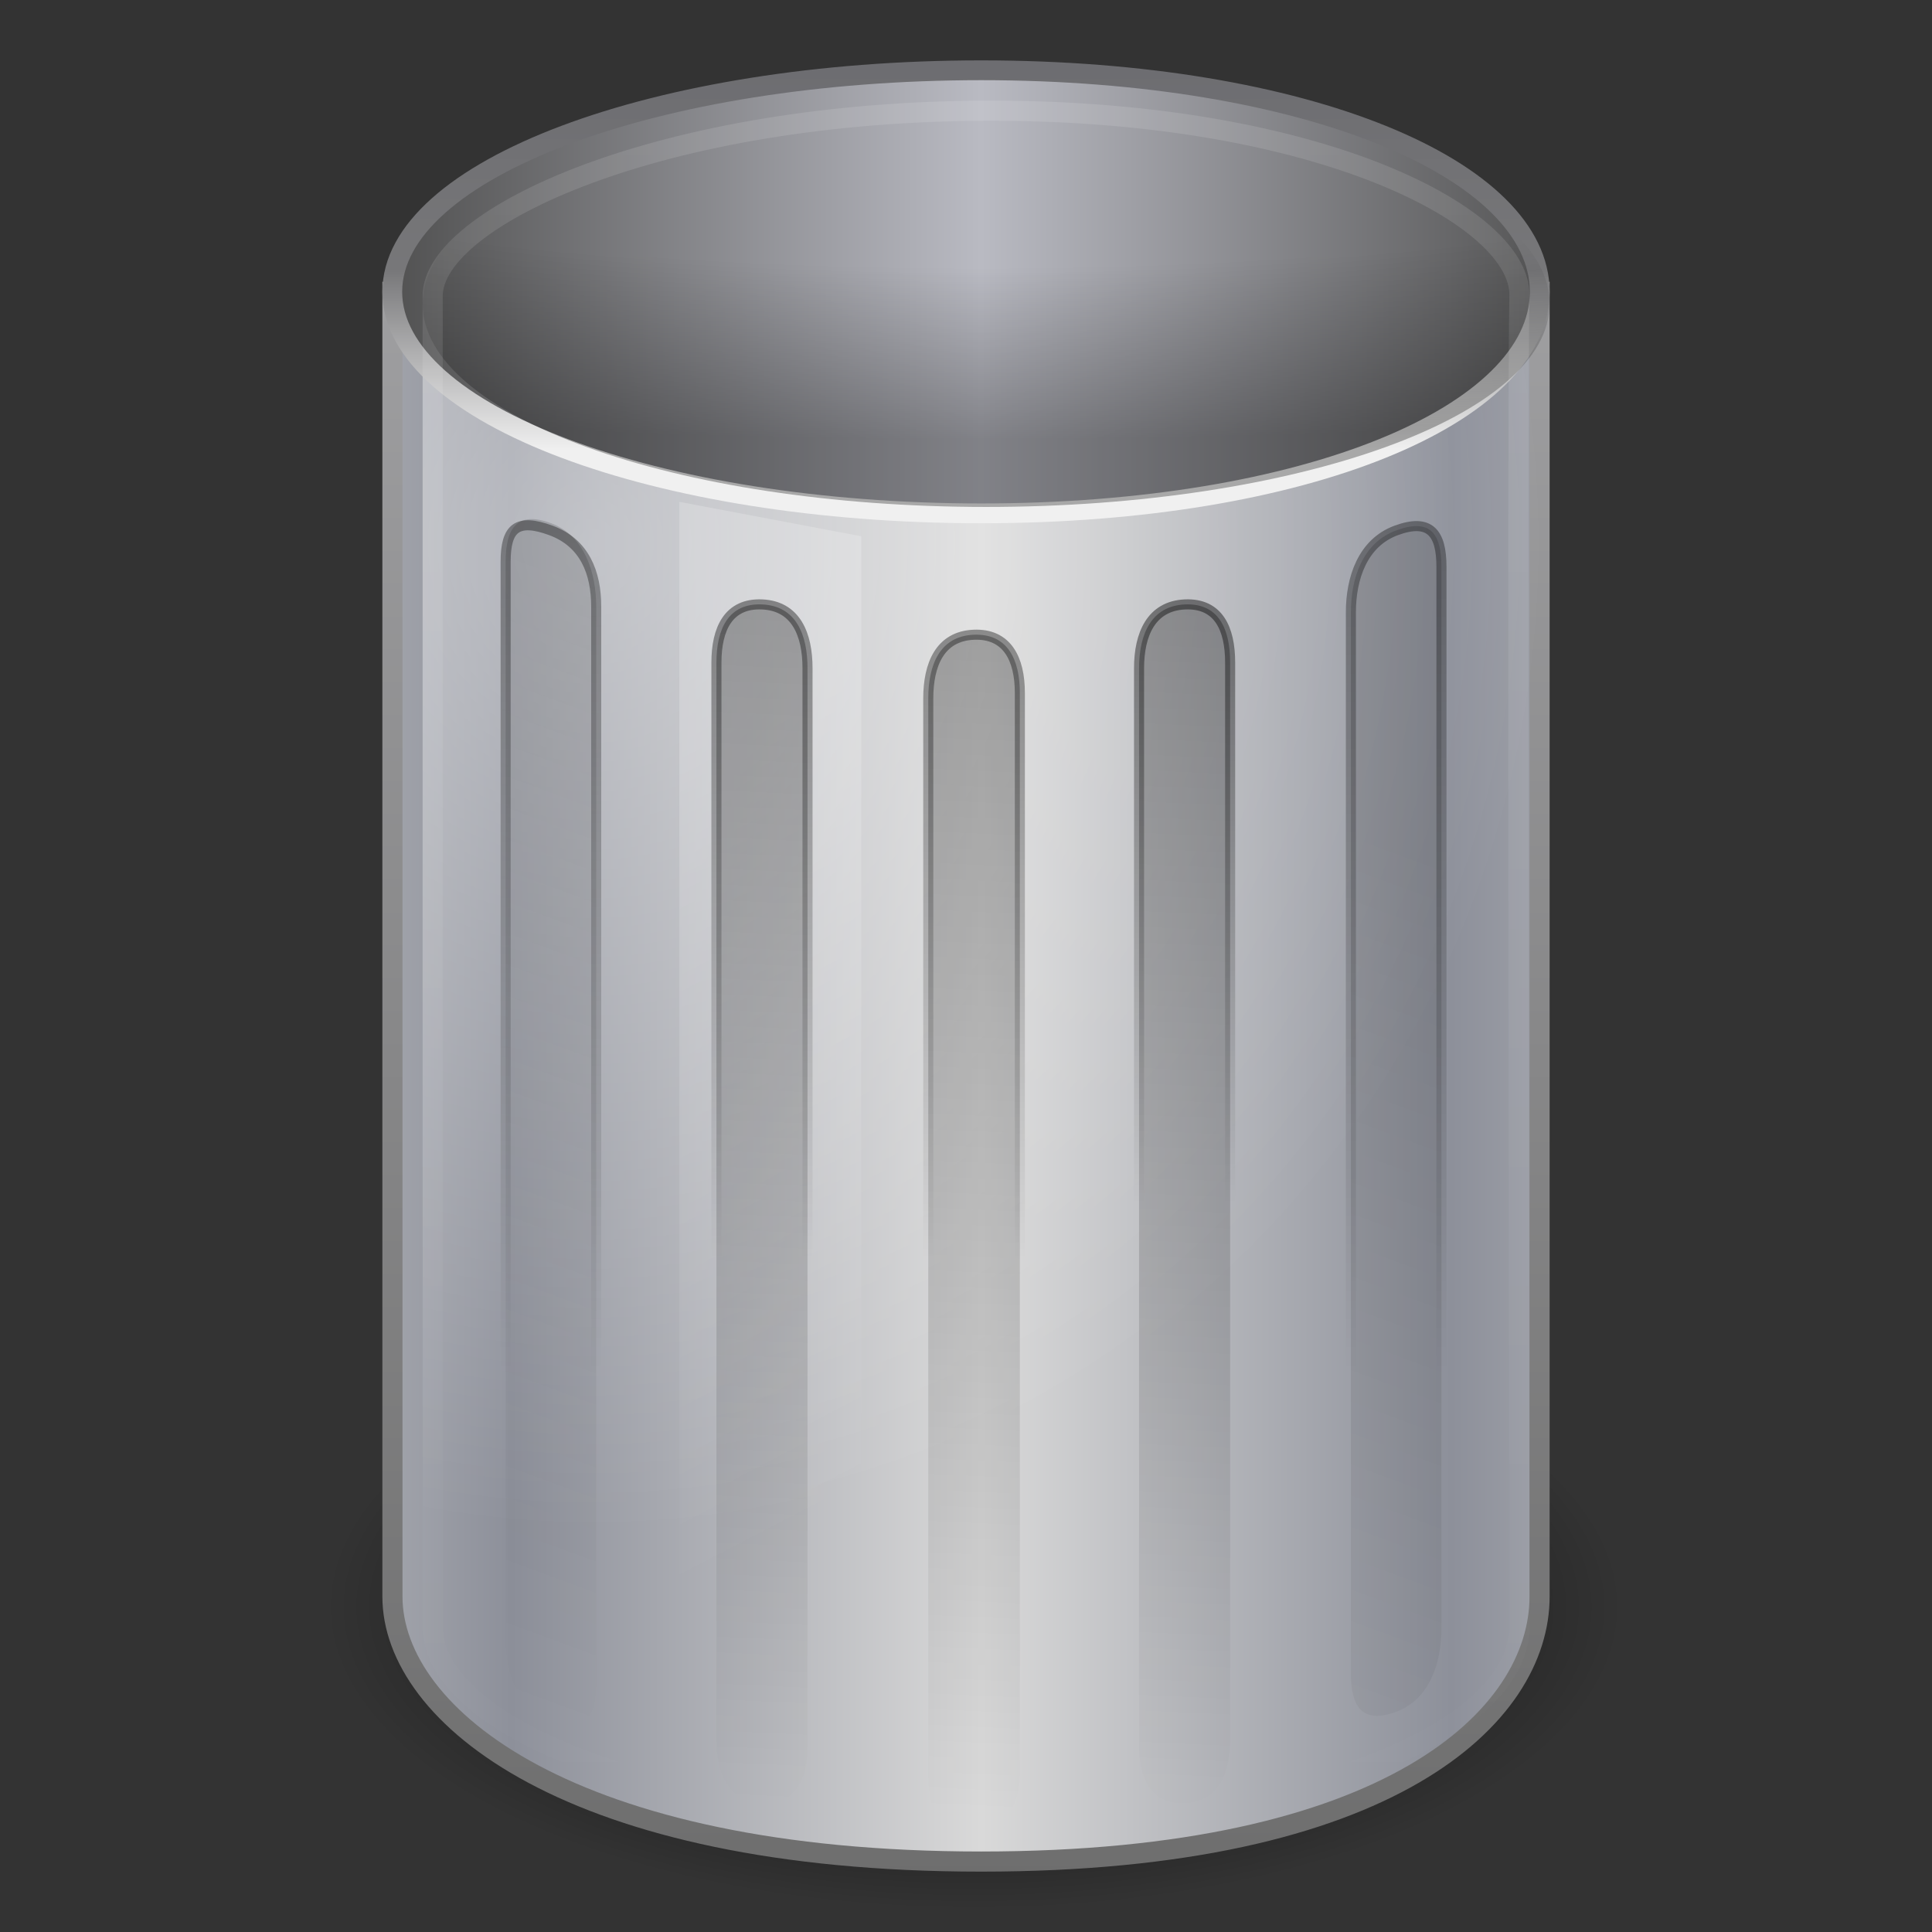 <?xml version="1.0" encoding="UTF-8" standalone="no"?>
<!-- Created with Inkscape (http://www.inkscape.org/) -->

<svg
   xmlns:dc="http://purl.org/dc/elements/1.1/"
   xmlns:cc="http://creativecommons.org/ns#"
   xmlns:rdf="http://www.w3.org/1999/02/22-rdf-syntax-ns#"
   xmlns:svg="http://www.w3.org/2000/svg"
   xmlns="http://www.w3.org/2000/svg"
   xmlns:xlink="http://www.w3.org/1999/xlink"
   xmlns:sodipodi="http://sodipodi.sourceforge.net/DTD/sodipodi-0.dtd"
   xmlns:inkscape="http://www.inkscape.org/namespaces/inkscape"
   version="1.0"
   width="96"
   height="96"
   id="svg3695"
   inkscape:version="0.91 r13725"
   sodipodi:docname="user-trash.svg"
   inkscape:export-filename="/home/sergio/Pictures/elementary-xfce-new/user-trash__.png"
   inkscape:export-xdpi="90"
   inkscape:export-ydpi="90">
  <rect width="100%" height="100%" fill="#333333" stroke="none"/>
  <sodipodi:namedview
     pagecolor="#ffffff"
     bordercolor="#666666"
     borderopacity="1"
     objecttolerance="10"
     gridtolerance="10"
     guidetolerance="10"
     inkscape:pageopacity="0"
     inkscape:pageshadow="2"
     inkscape:window-width="1920"
     inkscape:window-height="1030"
     id="namedview11263"
     showgrid="false"
     inkscape:snap-global="true"
     inkscape:zoom="1"
     inkscape:cx="29.65507"
     inkscape:cy="51.646811"
     inkscape:window-x="0"
     inkscape:window-y="25"
     inkscape:window-maximized="1"
     inkscape:current-layer="svg3695"
     inkscape:snap-bbox="true"
     inkscape:bbox-paths="true"
     inkscape:bbox-nodes="true"
     inkscape:snap-bbox-edge-midpoints="true">
    <inkscape:grid
       type="xygrid"
       id="grid3062"
       empspacing="5"
       visible="true"
       enabled="true"
       snapvisiblegridlinesonly="true" />
  </sodipodi:namedview>
  <defs
     id="defs3697">
    <linearGradient
       inkscape:collect="always"
       id="linearGradient3835">
      <stop
         style="stop-color:#000000;stop-opacity:1;"
         offset="0"
         id="stop3837" />
      <stop
         style="stop-color:#000000;stop-opacity:0;"
         offset="1"
         id="stop3839" />
    </linearGradient>
    <linearGradient
       inkscape:collect="always"
       id="linearGradient3825">
      <stop
         style="stop-color:#000000;stop-opacity:1;"
         offset="0"
         id="stop3827" />
      <stop
         style="stop-color:#000000;stop-opacity:0;"
         offset="1"
         id="stop3829" />
    </linearGradient>
    <linearGradient
       inkscape:collect="always"
       id="linearGradient3815">
      <stop
         style="stop-color:#000000;stop-opacity:1;"
         offset="0"
         id="stop3817" />
      <stop
         style="stop-color:#000000;stop-opacity:0;"
         offset="1"
         id="stop3819" />
    </linearGradient>
    <linearGradient
       id="linearGradient5060">
      <stop
         id="stop5062"
         style="stop-color:#000000;stop-opacity:1"
         offset="0" />
      <stop
         id="stop5064"
         style="stop-color:#000000;stop-opacity:0"
         offset="1" />
    </linearGradient>
    <linearGradient
       id="linearGradient3384">
      <stop
         id="stop3386"
         style="stop-color:#6e6e6e;stop-opacity:1"
         offset="0" />
      <stop
         id="stop3388"
         style="stop-color:#9f9fa1;stop-opacity:1"
         offset="1" />
    </linearGradient>
    <linearGradient
       id="linearGradient2793-2-0-403">
      <stop
         id="stop4645"
         style="stop-color:#8d909a;stop-opacity:1"
         offset="0" />
      <stop
         id="stop4647"
         style="stop-color:#d9d9d9;stop-opacity:1"
         offset="1" />
    </linearGradient>
    <linearGradient
       id="linearGradient3355-273">
      <stop
         id="stop4657"
         style="stop-color:#f0f0f0;stop-opacity:1"
         offset="0" />
      <stop
         id="stop3619"
         style="stop-color:#777779;stop-opacity:1"
         offset="0.45" />
      <stop
         id="stop4659"
         style="stop-color:#6c6c70;stop-opacity:1"
         offset="1" />
    </linearGradient>
    <linearGradient
       id="linearGradient3320">
      <stop
         id="stop3323"
         style="stop-color:#4e4e4e;stop-opacity:1"
         offset="0" />
      <stop
         id="stop3325"
         style="stop-color:#b9bac2;stop-opacity:1"
         offset="1" />
    </linearGradient>
    <linearGradient
       id="linearGradient3627">
      <stop
         id="stop3629"
         style="stop-color:#000000;stop-opacity:0"
         offset="0" />
      <stop
         id="stop3190"
         style="stop-color:#000000;stop-opacity:0"
         offset="0.5" />
      <stop
         id="stop3631"
         style="stop-color:#000000;stop-opacity:1"
         offset="1" />
    </linearGradient>
    <linearGradient
       id="linearGradient3254-8-457">
      <stop
         id="stop4669"
         style="stop-color:#ffffff;stop-opacity:1"
         offset="0" />
      <stop
         id="stop4671"
         style="stop-color:#ffffff;stop-opacity:0"
         offset="1" />
    </linearGradient>
    <linearGradient
       id="linearGradient3254-3-182">
      <stop
         id="stop4663"
         style="stop-color:#ffffff;stop-opacity:1"
         offset="0" />
      <stop
         id="stop4665"
         style="stop-color:#ffffff;stop-opacity:0"
         offset="1" />
    </linearGradient>
    <linearGradient
       id="linearGradient3205">
      <stop
         id="stop3207"
         style="stop-color:#000000;stop-opacity:1"
         offset="0" />
      <stop
         id="stop3209"
         style="stop-color:#000000;stop-opacity:0"
         offset="1" />
    </linearGradient>
    <linearGradient
       inkscape:collect="always"
       xlink:href="#linearGradient3205"
       id="linearGradient3032"
       gradientUnits="userSpaceOnUse"
       gradientTransform="matrix(2.017,0.093,0,2.019,5.242,-3.186)"
       x1="24"
       y1="15.502"
       x2="24"
       y2="45" />
    <linearGradient
       inkscape:collect="always"
       xlink:href="#linearGradient3205"
       id="linearGradient3035"
       gradientUnits="userSpaceOnUse"
       gradientTransform="matrix(2.017,0.744,0,2.019,0.717,-11.323)"
       x1="24"
       y1="13.506"
       x2="24"
       y2="43" />
    <linearGradient
       inkscape:collect="always"
       xlink:href="#linearGradient3254-3-182"
       id="linearGradient3038"
       gradientUnits="userSpaceOnUse"
       gradientTransform="matrix(1.808,0,0,2.693,10.248,-16.444)"
       x1="12.25"
       y1="20.231"
       x2="17.125"
       y2="34.174" />
    <radialGradient
       inkscape:collect="always"
       xlink:href="#linearGradient3627"
       id="radialGradient3044"
       gradientUnits="userSpaceOnUse"
       gradientTransform="matrix(0,1.171,-6.315,2.4538199e-7,98.206,-23.092)"
       spreadMethod="pad"
       cx="23.817"
       cy="7.826"
       fx="23.817"
       fy="7.826"
       r="14.508" />
    <linearGradient
       inkscape:collect="always"
       xlink:href="#linearGradient3320"
       id="linearGradient3047"
       gradientUnits="userSpaceOnUse"
       spreadMethod="reflect"
       x1="9"
       y1="8"
       x2="24"
       y2="8"
       gradientTransform="matrix(2.017,0,0,1.999,0.345,-1.488)" />
    <linearGradient
       inkscape:collect="always"
       xlink:href="#linearGradient3355-273"
       id="linearGradient3049"
       gradientUnits="userSpaceOnUse"
       gradientTransform="matrix(2.34,0,0,2.746,-7.395,-3.352)"
       x1="24"
       y1="9.373"
       x2="24"
       y2="2.097" />
    <radialGradient
       inkscape:collect="always"
       xlink:href="#linearGradient3254-8-457"
       id="radialGradient3052"
       gradientUnits="userSpaceOnUse"
       gradientTransform="matrix(0,3.404,-3.291,0,98.646,-38.735)"
       spreadMethod="pad"
       cx="19.308"
       cy="21.029"
       fx="19.308"
       fy="21.029"
       r="14.5" />
    <linearGradient
       inkscape:collect="always"
       xlink:href="#linearGradient2793-2-0-403"
       id="linearGradient3055"
       gradientUnits="userSpaceOnUse"
       gradientTransform="matrix(2.437,0,0,3.079,-3.651,-32.209)"
       spreadMethod="reflect"
       x1="11.931"
       y1="26.411"
       x2="21.515"
       y2="26.411" />
    <linearGradient
       inkscape:collect="always"
       xlink:href="#linearGradient3384"
       id="linearGradient3057"
       gradientUnits="userSpaceOnUse"
       gradientTransform="matrix(2.017,0,0,2.026,0.342,2.344)"
       x1="31.048"
       y1="45"
       x2="31.048"
       y2="5.5" />
    <radialGradient
       inkscape:collect="always"
       xlink:href="#linearGradient5060"
       id="radialGradient3060"
       gradientUnits="userSpaceOnUse"
       gradientTransform="matrix(0.681,0,0,0.318,5.691,45.488)"
       cx="62.712"
       cy="108.025"
       fx="62.712"
       fy="108.025"
       r="47.383" />
    <linearGradient
       inkscape:collect="always"
       xlink:href="#linearGradient3205"
       id="linearGradient5339"
       gradientUnits="userSpaceOnUse"
       gradientTransform="matrix(2.017,0.093,0,2.019,-3.758,-3.186)"
       x1="24"
       y1="15.502"
       x2="24"
       y2="45" />
    <linearGradient
       inkscape:collect="always"
       xlink:href="#linearGradient3254-8-457"
       id="linearGradient5341"
       gradientUnits="userSpaceOnUse"
       gradientTransform="matrix(2.466,0,0,3.919,-8.71,-64.2)"
       x1="23.5"
       y1="10.996"
       x2="23.5"
       y2="39.851" />
    <linearGradient
       inkscape:collect="always"
       xlink:href="#linearGradient3815"
       id="linearGradient3821"
       x1="34.44"
       y1="18.596"
       x2="34.44"
       y2="46.219"
       gradientUnits="userSpaceOnUse"
       gradientTransform="matrix(1.5,0,0,1.506,-0.375,-1.506)" />
    <linearGradient
       inkscape:collect="always"
       xlink:href="#linearGradient3825"
       id="linearGradient3831"
       x1="35.095"
       y1="19.21"
       x2="35.095"
       y2="42.53"
       gradientUnits="userSpaceOnUse"
       gradientTransform="matrix(1.5,0,0,1.506,-0.375,-1.506)" />
    <linearGradient
       inkscape:collect="always"
       xlink:href="#linearGradient3835"
       id="linearGradient3841"
       x1="41.25"
       y1="19.833"
       x2="41.25"
       y2="40.715"
       gradientUnits="userSpaceOnUse"
       gradientTransform="matrix(1.5,0,0,1.506,-0.375,-1.506)" />
  </defs>
  <path
     inkscape:connector-curvature="0"
     style="display:inline;overflow:visible;visibility:visible;fill:url(#radialGradient3060);fill-opacity:1;fill-rule:evenodd;stroke:none;stroke-width:1.055;marker:none"
     id="path12941"
     d="M 80.625,79.825 C 80.623,88.142 66.185,94.884 48.375,94.884 c -17.81,0 -32.248,-6.742 -32.25,-15.059 -0.002,-8.319 14.437,-15.063 32.25,-15.063 17.813,0 32.252,6.744 32.25,15.063 z" />
  <path
     inkscape:connector-curvature="0"
     style="display:inline;overflow:visible;visibility:visible;fill:url(#linearGradient3055);fill-opacity:1;fill-rule:nonzero;stroke:url(#linearGradient3057);stroke-width:1;stroke-opacity:1;marker:none"
     id="path2230"
     d="m 19.5,14.5 0,64.831 C 19.5,85.28 28.394,92.5 48.75,92.5 69.106,92.5 76.5,85.28 76.5,79.331 L 76.5,14.5 Z"
     sodipodi:nodetypes="cssscc" />
  <path
     inkscape:connector-curvature="0"
     style="display:inline;overflow:visible;visibility:visible;opacity:0.4;fill:url(#radialGradient3052);fill-opacity:1;fill-rule:nonzero;stroke:none;stroke-width:1;marker:none"
     id="path3212"
     d="m 21,17 0,62.838 C 21,85.558 33.544,92 49,92 64.456,92 77,85.558 77,79.838 L 77,17 c 0,0 -56,0 -56,0 z" />
  <path
     inkscape:connector-curvature="0"
     style="display:inline;overflow:visible;visibility:visible;fill:url(#linearGradient3047);fill-opacity:1;fill-rule:nonzero;stroke:url(#linearGradient3049);stroke-width:0.984;stroke-linecap:round;stroke-linejoin:round;stroke-miterlimit:4;stroke-dasharray:none;stroke-dashoffset:0;stroke-opacity:1;marker:none"
     id="path3164"
     d="m 76.508,14.5 c 0,6.08 -11.59,11.008 -27.752,11.008 -16.162,0 -29.264,-4.928 -29.264,-11.008 0,-6.08 13.102,-11.008 29.264,-11.008 16.162,1e-7 27.752,4.928 27.752,11.008 z"
     sodipodi:nodetypes="cssscc" />
  <path
     inkscape:connector-curvature="0"
     style="display:inline;overflow:visible;visibility:visible;opacity:0.3;fill:url(#radialGradient3044);fill-opacity:1;fill-rule:nonzero;stroke:none;stroke-width:0.984;marker:none"
     id="path3197"
     d="M 77,15.095 C 77,20.67 64.464,25.19 49,25.19 33.536,25.19 21,20.67 21,15.095 21,9.52 33.536,5 49,5 64.464,5 77,9.52 77,15.095 l 0,0 z" />
  <path
     inkscape:connector-curvature="0"
     style="display:inline;overflow:visible;visibility:visible;opacity:0.15;fill:none;stroke:url(#linearGradient5341);stroke-width:1;stroke-linecap:round;stroke-linejoin:round;stroke-miterlimit:4;stroke-dasharray:none;stroke-dashoffset:0;stroke-opacity:1;marker:none"
     id="path2206"
     d="m 21.5,14.697 c 0,3.894 0,61.624 0,66.11 0,5.408 12.774,9.798 27.749,9.798 14.976,0 26.25,-4.389 26.25,-9.798 0,-4.151 -0.116,-61.961 0,-66.11 0.108,-3.871 -9.826,-9.197 -26.25,-9.197 -16.424,0 -27.749,5.303 -27.749,9.197 z"
     sodipodi:nodetypes="zsssszz" />
  <path
     inkscape:connector-curvature="0"
     style="display:inline;overflow:visible;visibility:visible;opacity:0.2;fill:url(#linearGradient3038);fill-opacity:1;fill-rule:nonzero;stroke:none;stroke-width:1;marker:none"
     id="rect3244"
     d="m 33.755,24.936 9.041,1.712 0,65.48 -9.041,-2.188 0,-65.004 0,0 z" />
  <path
     inkscape:connector-curvature="0"
     style="display:inline;overflow:visible;visibility:visible;opacity:0.15;fill:url(#linearGradient3035);fill-opacity:1;fill-rule:nonzero;stroke:none;stroke-width:1;marker:none;enable-background:accumulate"
     id="path3287"
     d="m 27.375,25.995 c 1.676,0.618 2.25,2.467 2.25,4.145 l 0,53.503 c 0,1.678 -0.574,2.531 -2.25,1.913 -1.676,-0.618 -2.25,-2.467 -2.25,-4.145 l 0,-53.503 c 0,-1.678 0.574,-2.531 2.25,-1.913 z m 42,0.362 c -1.676,0.618 -2.25,2.388 -2.25,4.066 l 0,52.722 c 0,1.678 0.574,2.531 2.25,1.913 1.676,-0.618 2.25,-2.467 2.25,-4.145 l 0,-52.749 c 0,-1.678 -0.574,-2.426 -2.25,-1.807 z"
     sodipodi:nodetypes="ssssssssssssss" />
  <path
     inkscape:connector-curvature="0"
     style="display:inline;overflow:visible;visibility:visible;opacity:0.3;fill:url(#linearGradient3032);fill-opacity:1;fill-rule:nonzero;stroke:none;stroke-width:1;marker:none;enable-background:accumulate"
     id="path3293"
     d="m 58.875,30.034 c -1.676,0.077 -2.276,1.491 -2.276,3.169 l 0,53.503 c 0,1.678 0.599,2.967 2.276,2.89 1.676,-0.077 2.25,-1.491 2.25,-3.169 l 0,-53.503 c 0,-1.678 -0.574,-2.967 -2.25,-2.89 z"
     sodipodi:nodetypes="sssssss" />
  <path
     sodipodi:nodetypes="ssssssssssssss"
     d="m 37.875,30.034 c 1.676,0.077 2.25,1.491 2.25,3.169 l 0,53.503 c 0,1.678 -0.574,2.967 -2.25,2.89 -1.676,-0.077 -2.276,-1.491 -2.276,-3.169 l 0,-53.503 c 0,-1.678 0.599,-2.967 2.276,-2.89 z m 10.5,1.506 c -1.676,0.077 -2.25,1.491 -2.25,3.169 l 0,53.503 c 0,1.678 0.574,2.967 2.25,2.89 1.676,-0.077 2.301,-1.491 2.301,-3.169 l 0,-53.503 c 0,-1.678 -0.625,-2.967 -2.301,-2.89 z"
     id="path5337"
     style="display:inline;overflow:visible;visibility:visible;opacity:0.3;fill:url(#linearGradient5339);fill-opacity:1;fill-rule:nonzero;stroke:none;stroke-width:1;marker:none;enable-background:accumulate"
     inkscape:connector-curvature="0" />
  <path
     sodipodi:nodetypes="ssssssssssssss"
     d="m 27.375,26.357 c 1.676,0.618 2.25,2.105 2.25,3.784 l 0,53.503 c 0,1.678 -0.574,2.531 -2.25,1.913 -1.676,-0.618 -2.25,-2.467 -2.25,-4.145 l 0,-53.503 c 0,-1.678 0.574,-2.17 2.25,-1.552 z m 42,0 c -1.676,0.618 -2.25,2.388 -2.25,4.066 l 0,52.722 c 0,1.678 0.574,2.531 2.25,1.913 1.676,-0.618 2.25,-2.467 2.25,-4.145 l 0,-52.749 c 0,-1.678 -0.574,-2.426 -2.25,-1.807 z"
     id="path3045"
     style="display:inline;overflow:visible;visibility:visible;opacity:0.351;fill:none;stroke:url(#linearGradient3821);stroke-width:0.5;stroke-miterlimit:4;stroke-dasharray:none;stroke-opacity:1;marker:none;enable-background:accumulate"
     inkscape:connector-curvature="0" />
  <path
     inkscape:connector-curvature="0"
     style="display:inline;overflow:visible;visibility:visible;opacity:0.433;fill:none;stroke:url(#linearGradient3831);stroke-width:0.5;stroke-miterlimit:4;stroke-dasharray:none;stroke-opacity:1;marker:none;enable-background:accumulate"
     id="path3823"
     d="m 37.875,30.034 c 1.676,0.077 2.25,1.491 2.25,3.169 l 0,53.503 c 0,1.678 -0.574,2.967 -2.25,2.89 -1.676,-0.077 -2.276,-1.491 -2.276,-3.169 l 0,-53.503 c 0,-1.678 0.599,-2.967 2.276,-2.89 z m 10.5,1.506 c -1.676,0.077 -2.25,1.491 -2.25,3.169 l 0,53.503 c 0,1.678 0.574,2.967 2.25,2.89 1.676,-0.077 2.301,-1.491 2.301,-3.169 l 0,-53.503 c 0,-1.678 -0.625,-2.967 -2.301,-2.89 z"
     sodipodi:nodetypes="ssssssssssssss" />
  <path
     sodipodi:nodetypes="sssssss"
     d="m 58.875,30.034 c -1.676,0.077 -2.276,1.491 -2.276,3.169 l 0,53.503 c 0,1.678 0.599,2.967 2.276,2.89 1.676,-0.077 2.25,-1.491 2.25,-3.169 l 0,-53.503 c 0,-1.678 -0.574,-2.967 -2.25,-2.89 z"
     id="path3833"
     style="display:inline;overflow:visible;visibility:visible;opacity:0.463;fill:none;stroke:url(#linearGradient3841);stroke-width:0.5;stroke-miterlimit:4;stroke-dasharray:none;stroke-opacity:1;marker:none;enable-background:accumulate"
     inkscape:connector-curvature="0" />
</svg>
